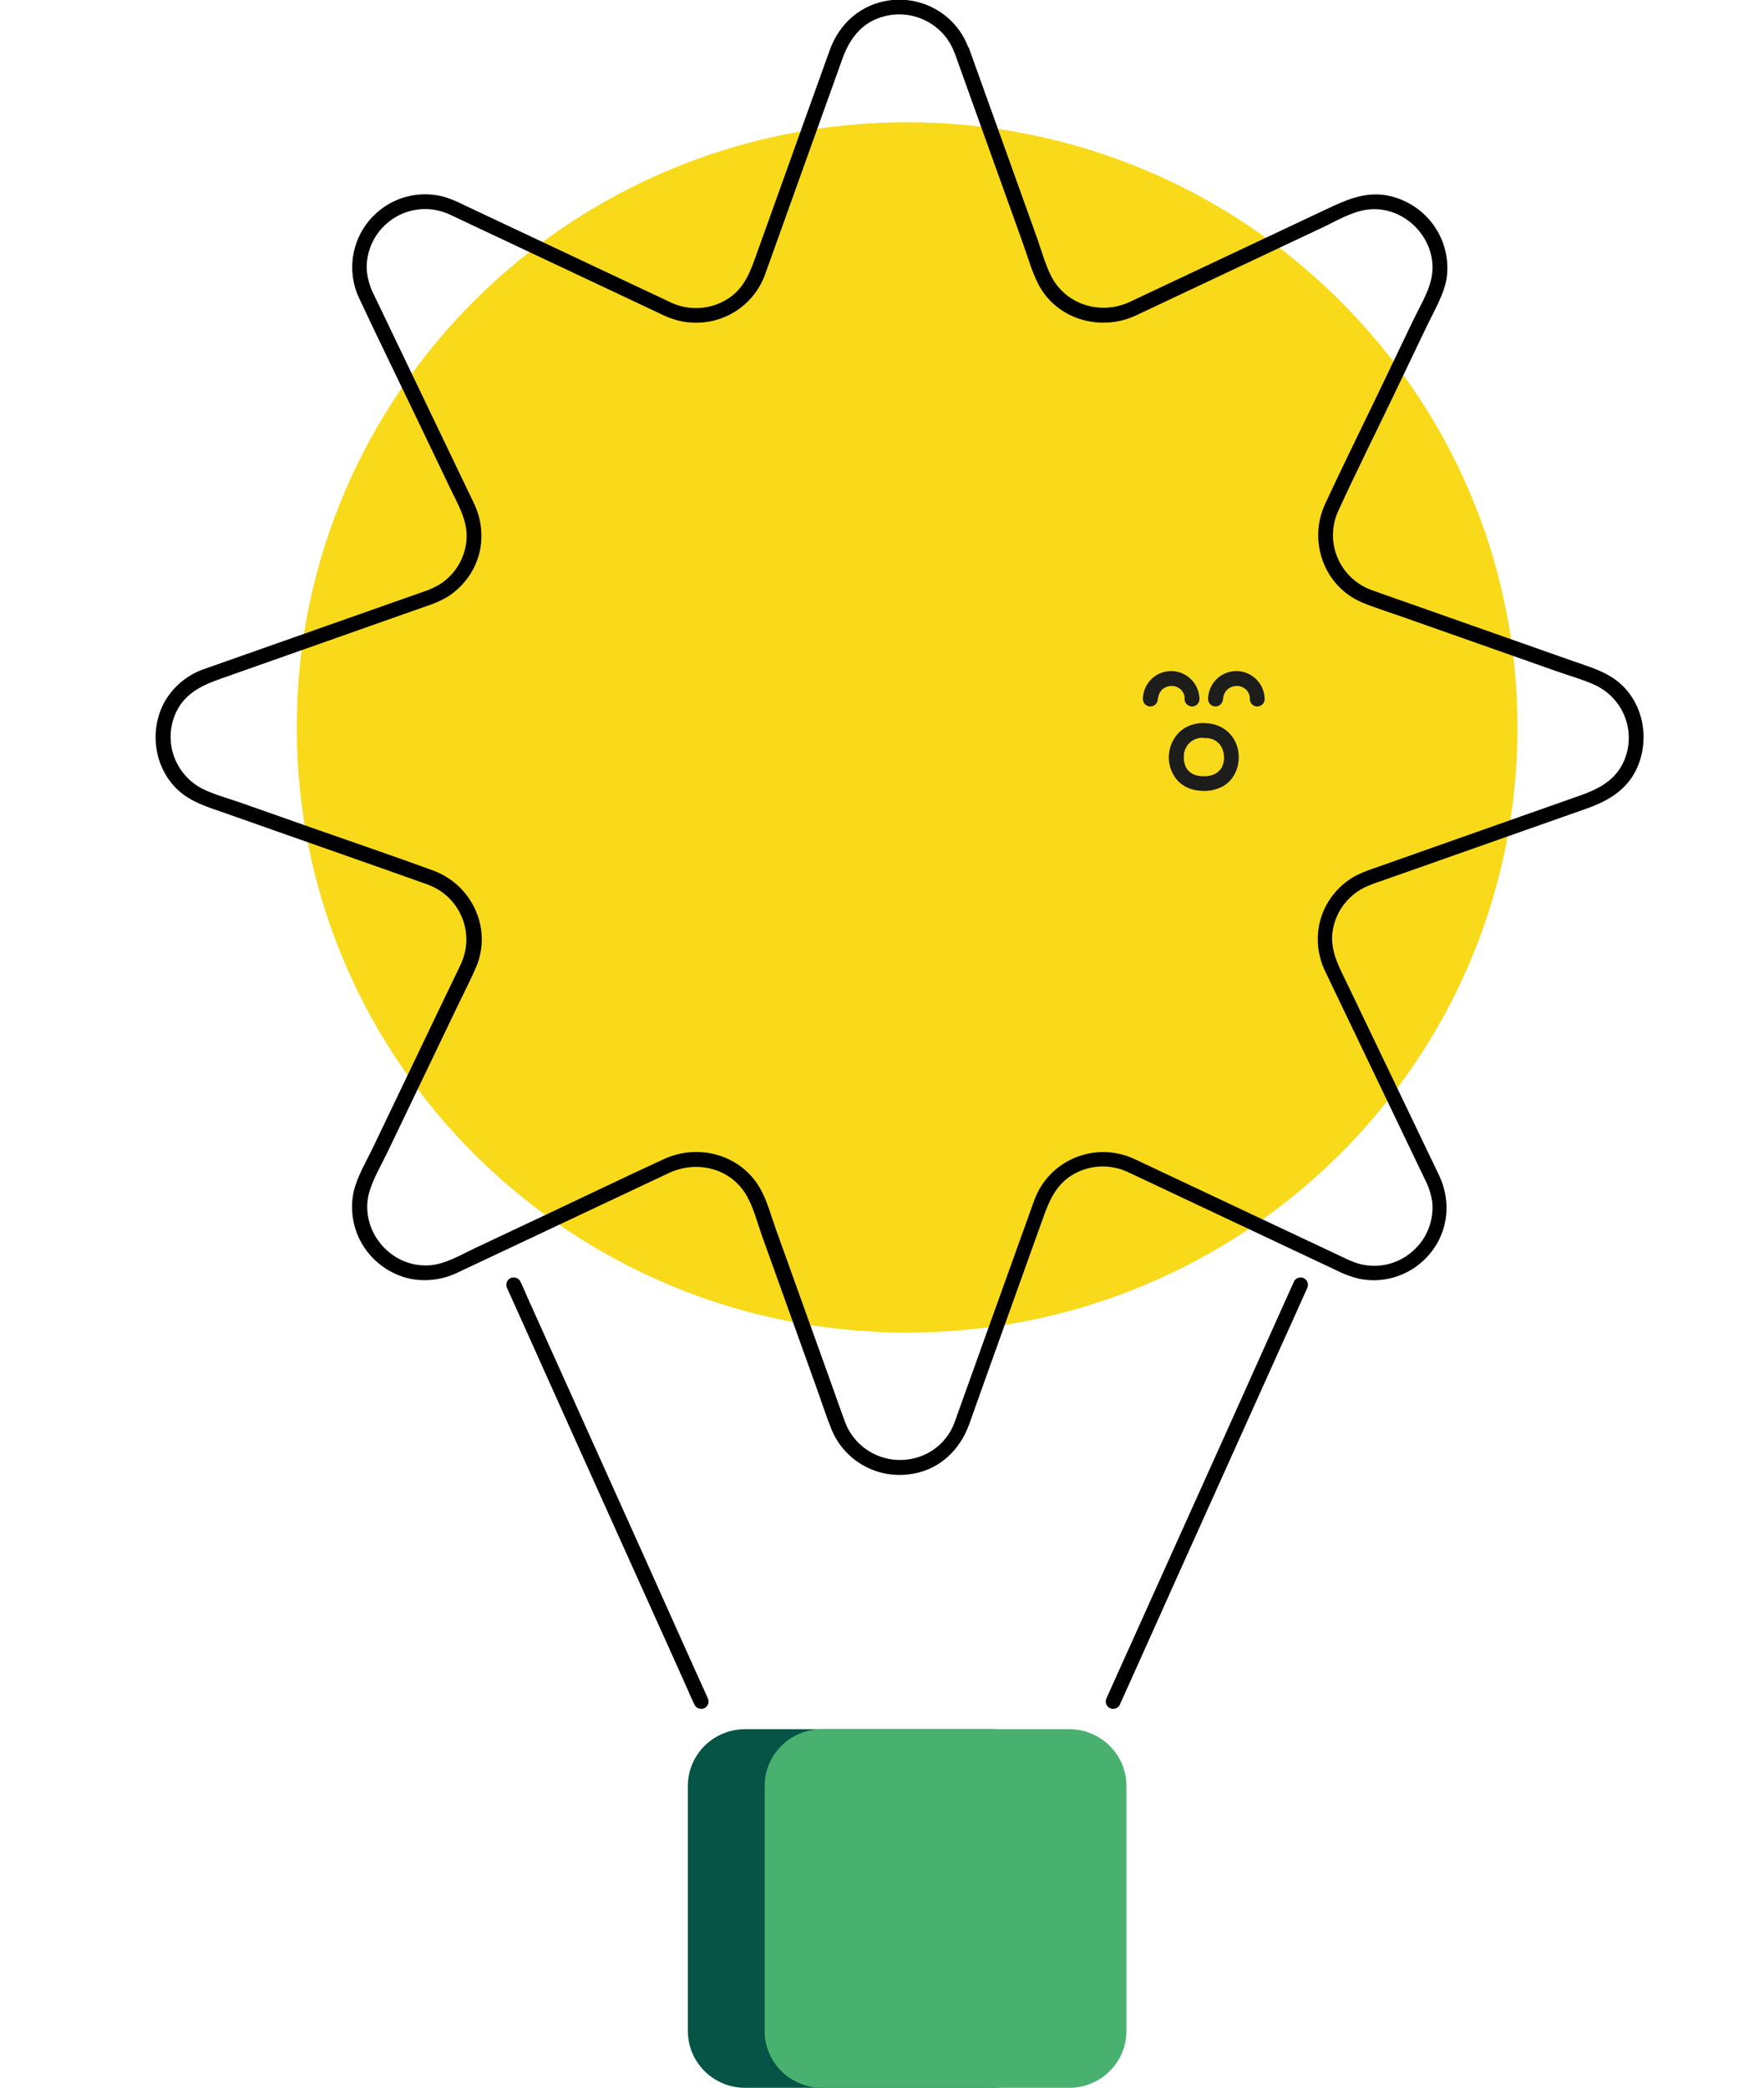 <svg width="71" height="84" viewBox="0 0 71 84" fill="none" xmlns="http://www.w3.org/2000/svg">
<g clip-path="url(#clip0_216_2806)">
<path d="M36.511 53.615C50.08 53.615 61.079 42.714 61.079 29.267C61.079 15.82 50.08 4.92 36.511 4.92C22.943 4.92 11.944 15.82 11.944 29.267C11.944 42.714 22.943 53.615 36.511 53.615Z" fill="#F9DA1B"/>
<path d="M38.419 2.117L40.075 6.734L41.178 9.806C41.369 10.339 41.526 10.913 41.786 11.42C42.504 12.837 44.268 13.356 45.693 12.704C46.205 12.467 46.712 12.224 47.221 11.984L53.232 9.152C53.784 8.892 54.383 8.528 54.995 8.44C56.58 8.203 57.98 9.745 57.594 11.281C57.452 11.846 57.115 12.391 56.868 12.912L55.456 15.857C54.748 17.331 54.019 18.799 53.333 20.281C52.647 21.764 53.279 23.594 54.837 24.245C55.338 24.453 55.862 24.613 56.374 24.793L62.659 27.009C63.166 27.188 63.701 27.335 64.192 27.557C64.754 27.819 65.191 28.288 65.408 28.865C65.625 29.442 65.605 30.08 65.353 30.643C65.006 31.408 64.334 31.748 63.586 32.011L60.989 32.926L55.273 34.944C55.018 35.026 54.77 35.129 54.532 35.251C54.191 35.443 53.892 35.701 53.652 36.008C53.412 36.316 53.237 36.667 53.135 37.042C52.959 37.723 53.03 38.443 53.337 39.077C53.411 39.235 53.489 39.391 53.564 39.551L56.31 45.278L57.341 47.429C57.496 47.72 57.6 48.035 57.648 48.361C57.684 48.734 57.629 49.111 57.488 49.459C57.347 49.807 57.123 50.116 56.836 50.36C56.543 50.615 56.189 50.792 55.809 50.875C55.428 50.958 55.032 50.944 54.659 50.835C54.443 50.765 54.234 50.677 54.032 50.574L51.699 49.475L46.057 46.818C45.913 46.749 45.768 46.678 45.62 46.612C45.257 46.449 44.864 46.361 44.465 46.352C44.066 46.344 43.669 46.417 43.3 46.565C42.93 46.713 42.594 46.934 42.313 47.215C42.032 47.496 41.811 47.83 41.665 48.198C41.601 48.355 41.545 48.515 41.491 48.673L39.402 54.488L38.535 56.905C38.476 57.091 38.406 57.273 38.325 57.451C38.186 57.734 37.989 57.985 37.748 58.19C37.506 58.394 37.225 58.546 36.921 58.638C36.344 58.812 35.722 58.763 35.181 58.498C34.64 58.233 34.222 57.774 34.012 57.213C33.823 56.702 33.643 56.187 33.46 55.67L31.227 49.451C31.027 48.895 30.868 48.264 30.557 47.749C29.766 46.444 28.103 46.002 26.73 46.631C25.146 47.358 23.577 48.117 22.001 48.859L19.114 50.219C18.549 50.486 17.93 50.861 17.296 50.907C15.665 51.026 14.386 49.401 14.893 47.866C15.066 47.342 15.362 46.844 15.599 46.349L18.473 40.359C18.703 39.878 18.952 39.402 19.162 38.912C19.826 37.357 18.993 35.589 17.418 35.018C15.881 34.455 14.329 33.929 12.786 33.386L9.672 32.29C9.162 32.11 8.602 31.968 8.115 31.719C7.567 31.426 7.156 30.931 6.973 30.341C6.789 29.751 6.846 29.113 7.133 28.565C7.515 27.852 8.177 27.556 8.899 27.302L14.887 25.189L17.181 24.381C17.472 24.29 17.751 24.166 18.013 24.012C18.348 23.8 18.636 23.524 18.861 23.2C19.087 22.876 19.244 22.51 19.323 22.125C19.445 21.49 19.358 20.834 19.075 20.252C18.994 20.075 18.908 19.896 18.824 19.726L17.59 17.154L15.057 11.873C14.888 11.551 14.787 11.198 14.76 10.835C14.748 10.457 14.828 10.082 14.993 9.741C15.158 9.4 15.404 9.104 15.709 8.877C16.024 8.641 16.395 8.488 16.787 8.434C17.178 8.379 17.577 8.425 17.946 8.566C18.114 8.629 18.274 8.713 18.436 8.789L24.065 11.439L26.414 12.546C26.588 12.628 26.762 12.715 26.941 12.784C27.31 12.927 27.705 12.996 28.101 12.984C28.498 12.973 28.888 12.883 29.248 12.718C29.608 12.554 29.931 12.319 30.198 12.028C30.464 11.737 30.669 11.396 30.799 11.025C30.85 10.887 30.898 10.748 30.948 10.61L31.858 8.073L33.904 2.37C34.182 1.596 34.644 0.946 35.474 0.69C36.053 0.507 36.681 0.552 37.227 0.815C37.774 1.079 38.197 1.54 38.41 2.104C38.541 2.46 39.121 2.306 38.987 1.946C38.763 1.314 38.327 0.777 37.752 0.425C37.177 0.073 36.497 -0.073 35.826 0.011C34.667 0.158 33.79 0.933 33.4 2.008C32.768 3.758 32.144 5.511 31.515 7.261L30.492 10.11C30.232 10.835 30.013 11.551 29.316 12.009C28.987 12.223 28.609 12.353 28.216 12.387C27.823 12.42 27.428 12.356 27.067 12.2C26.927 12.138 26.79 12.069 26.653 12.005L24.177 10.839L18.65 8.236C18.404 8.109 18.146 8.004 17.881 7.921C17.49 7.814 17.08 7.79 16.679 7.849C16.277 7.909 15.893 8.052 15.551 8.268C14.937 8.656 14.488 9.254 14.289 9.949C14.091 10.643 14.156 11.386 14.473 12.036C15.223 13.637 16.002 15.224 16.766 16.818L18.131 19.667C18.425 20.281 18.794 20.893 18.782 21.595C18.773 21.982 18.668 22.361 18.476 22.698C18.283 23.035 18.009 23.319 17.679 23.525C17.456 23.651 17.22 23.754 16.975 23.831L14.559 24.682L8.625 26.774C8.475 26.826 8.326 26.876 8.177 26.931C7.516 27.171 6.964 27.637 6.62 28.245C5.995 29.387 6.199 30.89 7.164 31.786C7.691 32.275 8.362 32.469 9.03 32.703L11.927 33.724C13.68 34.342 15.436 34.952 17.186 35.578C17.495 35.686 17.778 35.857 18.018 36.079C18.257 36.301 18.448 36.57 18.577 36.869C18.706 37.167 18.772 37.489 18.77 37.815C18.767 38.14 18.697 38.461 18.563 38.758C18.34 39.24 18.102 39.718 17.872 40.197L14.998 46.198C14.733 46.75 14.378 47.337 14.237 47.936C14.07 48.702 14.216 49.503 14.644 50.162C15.072 50.821 15.747 51.285 16.52 51.452C17.166 51.575 17.836 51.485 18.426 51.197C18.614 51.111 18.802 51.02 18.99 50.931L21.643 49.681L26.913 47.199C28.035 46.669 29.398 46.988 30.041 48.086C30.332 48.582 30.48 49.19 30.672 49.727L32.921 55.993C33.104 56.505 33.269 57.029 33.479 57.536C33.737 58.153 34.201 58.664 34.792 58.984C35.383 59.304 36.067 59.414 36.73 59.296C37.84 59.114 38.647 58.317 39.013 57.294C39.253 56.624 39.492 55.951 39.732 55.276L41.935 49.136C42.208 48.373 42.467 47.656 43.236 47.227C43.56 47.048 43.923 46.947 44.294 46.933C44.664 46.918 45.034 46.991 45.371 47.144C45.517 47.209 45.661 47.28 45.806 47.348L51.564 50.061L53.794 51.112C54.083 51.261 54.389 51.374 54.705 51.45C55.1 51.53 55.507 51.528 55.901 51.444C56.295 51.359 56.666 51.195 56.993 50.961C58.19 50.1 58.54 48.587 57.919 47.282C57.645 46.705 57.366 46.129 57.09 45.553L54.23 39.592C53.917 38.939 53.556 38.319 53.625 37.565C53.666 37.176 53.803 36.803 54.026 36.48C54.248 36.158 54.548 35.895 54.899 35.717C55.093 35.623 55.293 35.544 55.498 35.479L61.376 33.407L63.852 32.535C64.701 32.236 65.46 31.801 65.862 30.956C66.423 29.782 66.166 28.288 65.144 27.443C64.617 27.009 63.961 26.826 63.326 26.603L57.056 24.393C56.442 24.175 55.826 23.965 55.214 23.744C54.907 23.633 54.627 23.461 54.39 23.238C54.154 23.015 53.966 22.746 53.839 22.448C53.711 22.15 53.647 21.829 53.651 21.506C53.654 21.182 53.725 20.863 53.859 20.567C54.57 19.015 55.338 17.482 56.075 15.946L57.467 13.044C57.745 12.465 58.118 11.845 58.224 11.208C58.338 10.435 58.14 9.648 57.673 9.019C57.206 8.389 56.507 7.968 55.728 7.846C54.856 7.728 54.133 8.067 53.378 8.422L47.448 11.216C46.792 11.526 46.135 11.835 45.479 12.144C44.298 12.697 42.875 12.263 42.292 11.076C42.053 10.586 41.905 10.034 41.722 9.524L40.586 6.356L39.004 1.948C38.868 1.602 38.29 1.757 38.419 2.117Z" fill="black"/>
<path d="M39.941 69.57H29.992C28.718 69.57 27.686 70.593 27.686 71.855V81.715C27.686 82.977 28.718 84 29.992 84H39.941C41.215 84 42.247 82.977 42.247 81.715V71.855C42.247 70.593 41.215 69.57 39.941 69.57Z" fill="#055445"/>
<path d="M43.032 69.57H33.083C31.809 69.57 30.777 70.593 30.777 71.855V81.715C30.777 82.977 31.809 84 33.083 84H43.032C44.306 84 45.338 82.977 45.338 81.715V71.855C45.338 70.593 44.306 69.57 43.032 69.57Z" fill="#49B170"/>
<path d="M52.09 51.542L51.334 53.221L49.538 57.222L47.359 62.057L45.472 66.248C45.166 66.926 44.859 67.602 44.557 68.281L44.544 68.308C44.506 68.377 44.496 68.457 44.516 68.532C44.536 68.608 44.584 68.673 44.651 68.714C44.72 68.754 44.802 68.765 44.878 68.745C44.955 68.725 45.021 68.676 45.061 68.609L45.817 66.93L47.613 62.929L49.791 58.094L51.678 53.903C51.983 53.225 52.292 52.549 52.594 51.87L52.606 51.842C52.644 51.773 52.654 51.693 52.634 51.617C52.614 51.542 52.565 51.477 52.498 51.436C52.429 51.397 52.348 51.386 52.272 51.406C52.195 51.426 52.129 51.475 52.089 51.542H52.09Z" fill="black"/>
<path d="M20.417 51.842L21.174 53.52L22.97 57.521L25.147 62.356L27.036 66.547L27.655 67.924C27.753 68.142 27.841 68.369 27.951 68.58L27.964 68.609C28.005 68.676 28.07 68.725 28.147 68.745C28.224 68.764 28.305 68.753 28.374 68.714C28.441 68.673 28.489 68.608 28.509 68.532C28.529 68.457 28.519 68.376 28.48 68.308L27.724 66.63L25.928 62.629L23.75 57.793L21.862 53.602L21.242 52.225C21.145 52.008 21.057 51.781 20.947 51.569C20.947 51.56 20.939 51.551 20.934 51.541C20.894 51.474 20.828 51.425 20.751 51.405C20.675 51.385 20.593 51.395 20.524 51.434C20.457 51.475 20.409 51.54 20.389 51.616C20.368 51.692 20.379 51.772 20.417 51.84V51.842Z" fill="black"/>
<path d="M46.608 28.13C46.606 28.099 46.608 28.068 46.614 28.038V28.072C46.614 28.057 46.614 28.042 46.623 28.028C46.628 28.006 46.634 27.984 46.641 27.962C46.641 27.954 46.677 27.876 46.656 27.916C46.636 27.956 46.675 27.879 46.68 27.872C46.685 27.865 46.702 27.835 46.715 27.817C46.728 27.797 46.752 27.773 46.715 27.808C46.735 27.787 46.753 27.764 46.775 27.744C46.796 27.724 46.808 27.716 46.824 27.7C46.776 27.749 46.816 27.706 46.832 27.7L46.898 27.66C46.914 27.651 46.99 27.621 46.917 27.648C46.959 27.632 47.002 27.619 47.045 27.609L47.09 27.6C47.048 27.6 47.044 27.606 47.079 27.6H47.148C47.172 27.6 47.195 27.6 47.219 27.6C47.282 27.6 47.163 27.589 47.241 27.6C47.288 27.611 47.335 27.625 47.381 27.642C47.31 27.616 47.374 27.642 47.389 27.649C47.416 27.662 47.441 27.677 47.465 27.694C47.48 27.705 47.528 27.748 47.474 27.694C47.49 27.71 47.507 27.723 47.523 27.738C47.539 27.758 47.556 27.776 47.575 27.794C47.589 27.811 47.584 27.805 47.563 27.776L47.588 27.811C47.612 27.847 47.632 27.887 47.653 27.929C47.616 27.858 47.653 27.943 47.662 27.96C47.672 27.977 47.674 28.004 47.679 28.025C47.684 28.047 47.708 28.105 47.679 28.036C47.683 28.066 47.683 28.097 47.679 28.127C47.679 28.206 47.711 28.282 47.767 28.337C47.823 28.393 47.899 28.424 47.978 28.424C48.058 28.424 48.134 28.393 48.19 28.337C48.246 28.282 48.278 28.206 48.278 28.127C48.275 27.895 48.201 27.669 48.066 27.479C47.93 27.29 47.74 27.145 47.52 27.065C47.305 26.989 47.072 26.98 46.851 27.037C46.631 27.094 46.433 27.215 46.283 27.386C46.104 27.593 46.004 27.855 46 28.127C46 28.206 46.032 28.282 46.088 28.337C46.144 28.393 46.22 28.424 46.299 28.424C46.379 28.424 46.455 28.393 46.511 28.337C46.567 28.282 46.599 28.206 46.599 28.127L46.608 28.13Z" fill="#1D1D1B"/>
<path d="M49.234 28.13C49.23 28.099 49.23 28.069 49.234 28.038V28.072C49.234 28.057 49.234 28.042 49.242 28.028C49.25 28.014 49.253 27.984 49.259 27.962C49.265 27.941 49.295 27.876 49.276 27.916C49.256 27.956 49.295 27.879 49.3 27.872L49.333 27.817C49.352 27.789 49.371 27.773 49.339 27.808C49.359 27.787 49.377 27.764 49.399 27.744C49.42 27.724 49.432 27.716 49.447 27.7C49.4 27.749 49.44 27.706 49.456 27.7L49.522 27.66C49.538 27.651 49.614 27.621 49.541 27.648C49.583 27.632 49.626 27.619 49.669 27.609L49.714 27.6C49.672 27.6 49.668 27.606 49.703 27.6C49.738 27.595 49.749 27.6 49.773 27.6C49.797 27.6 49.819 27.6 49.843 27.6C49.906 27.6 49.787 27.589 49.865 27.6C49.912 27.611 49.959 27.625 50.005 27.642C49.934 27.616 49.996 27.642 50.013 27.649C50.039 27.663 50.065 27.678 50.089 27.694C50.104 27.705 50.151 27.748 50.098 27.694L50.146 27.738C50.164 27.755 50.18 27.78 50.199 27.794C50.218 27.808 50.209 27.805 50.186 27.776C50.195 27.787 50.204 27.799 50.212 27.811C50.236 27.847 50.256 27.887 50.277 27.929C50.24 27.858 50.277 27.943 50.286 27.96C50.296 27.977 50.298 28.004 50.303 28.025C50.308 28.047 50.331 28.105 50.303 28.036C50.307 28.066 50.307 28.097 50.303 28.127C50.303 28.206 50.335 28.282 50.391 28.337C50.447 28.393 50.523 28.424 50.602 28.424C50.682 28.424 50.758 28.393 50.814 28.337C50.87 28.282 50.902 28.206 50.902 28.127C50.899 27.895 50.825 27.669 50.69 27.479C50.554 27.29 50.364 27.145 50.144 27.065C49.929 26.989 49.696 26.98 49.475 27.037C49.255 27.094 49.057 27.215 48.907 27.386C48.727 27.592 48.627 27.855 48.624 28.127C48.625 28.206 48.656 28.281 48.712 28.337C48.768 28.392 48.844 28.424 48.923 28.424C49.002 28.423 49.078 28.391 49.133 28.335C49.189 28.28 49.221 28.206 49.223 28.127L49.234 28.13Z" fill="#1D1D1B"/>
<path d="M48.496 29.695C48.527 29.695 48.558 29.695 48.588 29.695H48.633C48.566 29.695 48.6 29.695 48.619 29.695C48.678 29.706 48.735 29.72 48.792 29.738C48.804 29.743 48.817 29.747 48.83 29.751C48.868 29.759 48.778 29.725 48.813 29.744C48.848 29.763 48.854 29.763 48.874 29.774L48.94 29.812C48.964 29.827 49.029 29.89 48.97 29.831C49.002 29.864 49.039 29.891 49.071 29.924C49.078 29.931 49.134 29.995 49.101 29.956C49.067 29.917 49.122 29.987 49.13 30C49.157 30.041 49.18 30.083 49.201 30.126C49.235 30.191 49.195 30.1 49.201 30.138L49.227 30.214C49.241 30.258 49.249 30.302 49.259 30.346C49.275 30.425 49.259 30.306 49.259 30.356C49.259 30.386 49.259 30.416 49.265 30.447C49.267 30.491 49.267 30.536 49.265 30.581C49.265 30.593 49.265 30.606 49.265 30.617C49.265 30.655 49.278 30.553 49.265 30.591C49.251 30.629 49.255 30.645 49.248 30.671C49.237 30.717 49.22 30.761 49.206 30.807C49.192 30.854 49.237 30.748 49.206 30.818C49.194 30.842 49.182 30.866 49.169 30.889C49.156 30.913 49.144 30.93 49.13 30.949C49.092 30.994 49.117 30.968 49.13 30.949C49.093 30.989 49.057 31.028 49.011 31.067L48.982 31.091C48.982 31.091 49.039 31.053 48.998 31.078C48.978 31.089 48.962 31.102 48.943 31.114C48.92 31.127 48.898 31.139 48.874 31.15L48.84 31.167C48.81 31.185 48.898 31.149 48.84 31.167C48.781 31.185 48.734 31.201 48.678 31.213C48.656 31.213 48.571 31.224 48.648 31.219L48.515 31.229C48.428 31.229 48.343 31.229 48.255 31.219C48.333 31.219 48.248 31.219 48.225 31.213C48.19 31.206 48.156 31.198 48.122 31.187C48.099 31.18 48.077 31.169 48.054 31.163C48.031 31.157 48.104 31.191 48.069 31.171L48.035 31.154C47.986 31.13 47.943 31.098 47.896 31.07C47.966 31.112 47.903 31.07 47.885 31.058C47.867 31.042 47.85 31.026 47.834 31.008C47.817 30.99 47.801 30.971 47.786 30.953C47.831 31.004 47.793 30.963 47.774 30.934C47.754 30.906 47.728 30.857 47.708 30.816C47.672 30.746 47.716 30.851 47.708 30.805C47.699 30.759 47.687 30.748 47.679 30.72C47.671 30.691 47.661 30.632 47.65 30.589C47.639 30.546 47.65 30.653 47.65 30.615C47.65 30.603 47.65 30.59 47.65 30.578C47.65 30.566 47.65 30.525 47.65 30.498C47.65 30.45 47.65 30.403 47.65 30.354C47.65 30.305 47.636 30.423 47.65 30.343C47.65 30.317 47.661 30.291 47.667 30.264C47.673 30.236 47.681 30.212 47.69 30.187C47.698 30.162 47.724 30.093 47.706 30.137C47.689 30.181 47.723 30.105 47.73 30.092C47.742 30.067 47.755 30.043 47.77 30.02L47.816 29.953C47.843 29.913 47.806 29.966 47.802 29.971L47.838 29.929C47.856 29.909 47.875 29.89 47.896 29.871C47.916 29.852 47.984 29.805 47.914 29.852C47.96 29.819 48.008 29.789 48.059 29.762L48.093 29.745C48.148 29.717 48.051 29.756 48.086 29.745C48.121 29.734 48.144 29.725 48.172 29.717C48.206 29.707 48.241 29.699 48.275 29.693L48.317 29.686C48.275 29.686 48.281 29.686 48.317 29.686C48.359 29.686 48.43 29.686 48.487 29.686C48.567 29.686 48.643 29.654 48.699 29.599C48.755 29.543 48.787 29.468 48.787 29.389C48.787 29.31 48.755 29.235 48.699 29.179C48.643 29.124 48.567 29.092 48.487 29.092C48.199 29.08 47.913 29.153 47.666 29.3C47.425 29.459 47.24 29.69 47.139 29.959C47.043 30.205 47.019 30.474 47.068 30.733C47.117 30.993 47.238 31.234 47.418 31.429C47.638 31.645 47.926 31.778 48.235 31.805C48.578 31.856 48.928 31.794 49.232 31.63C49.73 31.335 49.932 30.749 49.837 30.206C49.787 29.916 49.643 29.649 49.428 29.447C49.169 29.218 48.834 29.093 48.487 29.097C48.408 29.097 48.332 29.128 48.276 29.184C48.219 29.24 48.188 29.315 48.188 29.394C48.188 29.473 48.219 29.548 48.276 29.604C48.332 29.659 48.408 29.691 48.487 29.691L48.496 29.695Z" fill="#1D1D1B"/>
</g>
<defs>
<clipPath id="clip0_216_2806">
<rect width="71" height="84" fill="white"/>
</clipPath>
</defs>
</svg>
